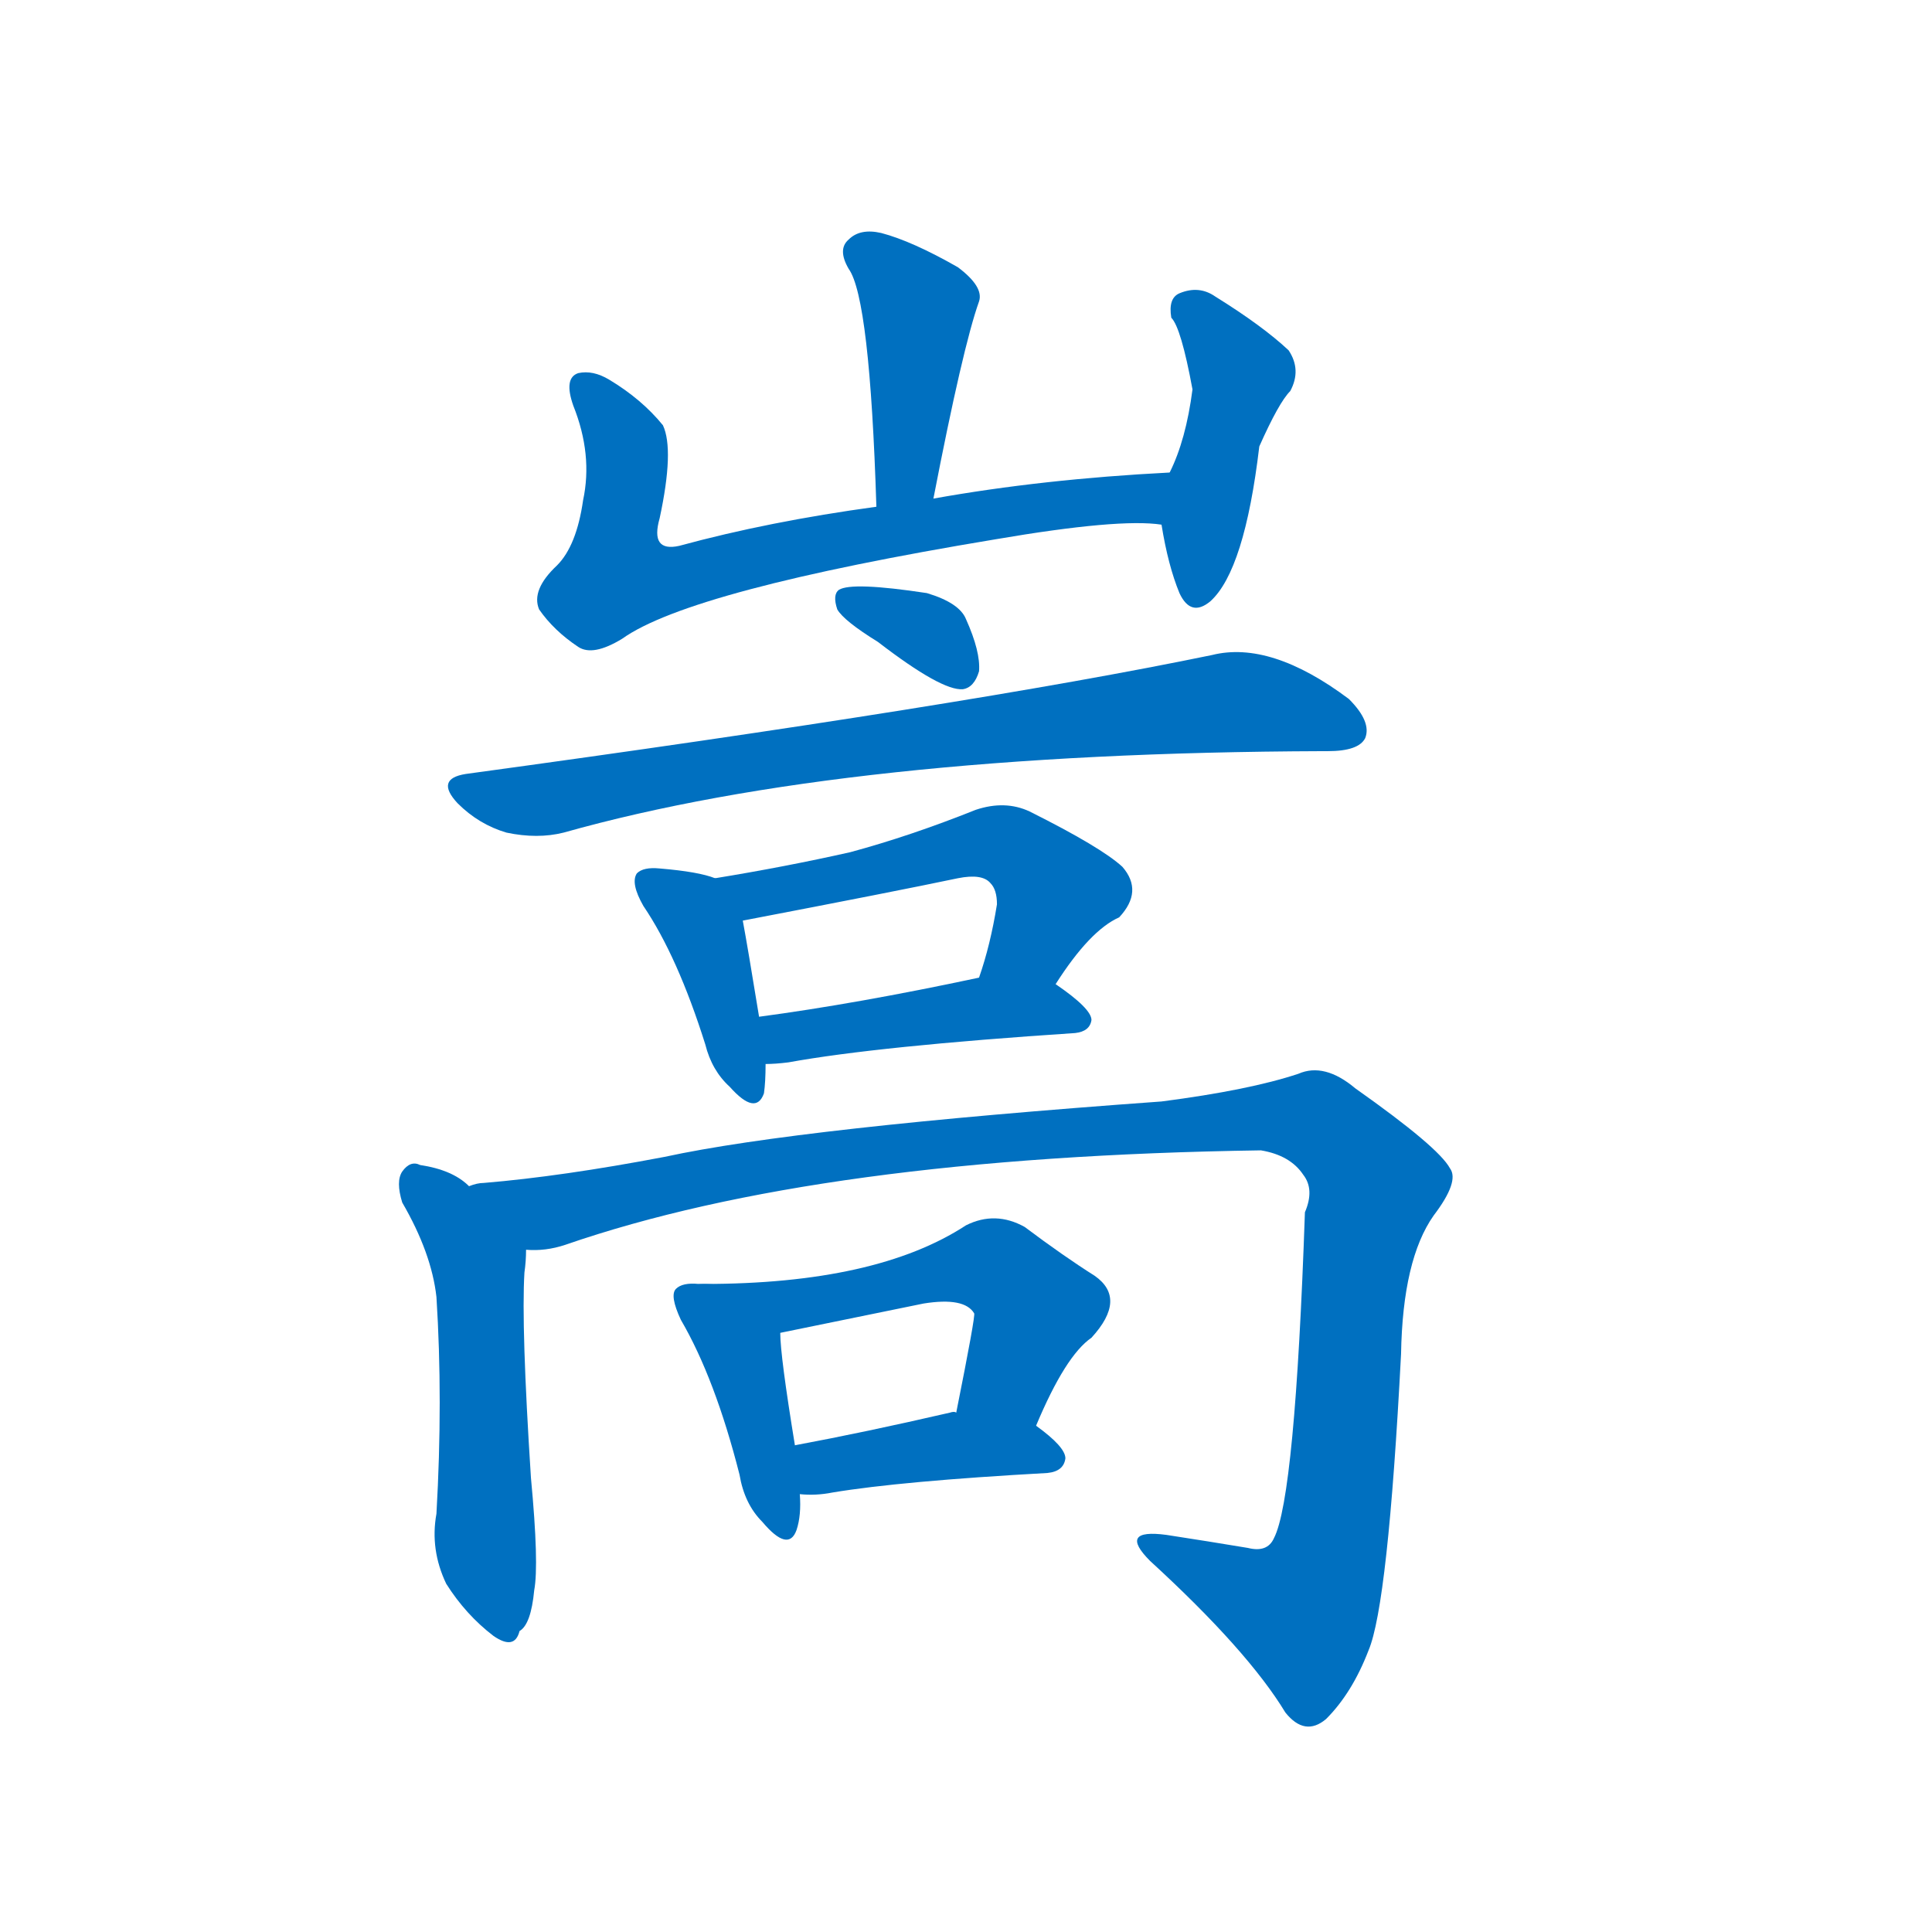 <svg width='83' height='83' >
                                <g transform="translate(3, 70) scale(0.07, -0.07)">
                                    <!-- 先将完整的字以灰色字体绘制完成，层级位于下面 -->
                                                                        <path d="M 530 694 Q 548 787 558 815 Q 561 824 545 836 Q 517 852 498 857 Q 485 860 478 853 Q 471 847 478 835 Q 491 817 495 689 C 496 659 524 665 530 694 Z" style="fill: #0070C0;"></path>
                                                                        <path d="M 675 710 Q 597 706 530 694 L 495 689 Q 429 680 374 665 Q 356 661 362 682 Q 371 724 364 739 Q 351 755 331 767 Q 321 773 312 771 Q 303 768 309 751 Q 321 721 315 693 Q 311 665 299 653 Q 283 638 288 626 Q 297 613 312 603 Q 321 597 339 608 Q 381 638 568 669 Q 644 682 670 678 C 700 676 705 712 675 710 Z" style="fill: #0070C0;"></path>
                                                                        <path d="M 670 678 Q 674 653 681 636 Q 688 621 700 631 Q 721 650 730 726 Q 742 753 749 760 Q 756 773 748 785 Q 732 800 703 818 Q 693 825 681 820 Q 674 817 676 805 Q 682 799 689 761 Q 685 730 675 710 C 667 693 667 693 670 678 Z" style="fill: #0070C0;"></path>
                                                                        <path d="M 496 606 Q 535 576 548 577 Q 555 578 558 588 Q 559 600 550 620 Q 546 630 526 636 Q 480 643 472 638 Q 468 635 471 626 Q 475 619 496 606 Z" style="fill: #0070C0;"></path>
                                                                        <path d="M 243 525 Q 224 522 238 507 Q 251 494 268 489 Q 287 485 303 489 Q 477 538 769 539 Q 770 539 772 539 Q 791 539 795 547 Q 799 557 785 571 Q 737 607 701 598 Q 551 567 243 525 Z" style="fill: #0070C0;"></path>
                                                                        <path d="M 396 461 Q 386 465 362 467 Q 352 468 348 464 Q 344 458 352 444 Q 373 413 390 359 Q 394 343 405 333 Q 421 315 426 329 Q 427 336 427 347 L 423 376 Q 416 419 413 435 C 409 457 409 457 396 461 Z" style="fill: #0070C0;"></path>
                                                                        <path d="M 605 396 Q 626 429 644 437 Q 659 453 646 468 Q 633 480 589 502 Q 574 509 556 503 Q 516 487 479 477 Q 439 468 396 461 C 366 456 384 429 413 435 Q 507 453 545 461 Q 560 464 565 458 Q 569 454 569 445 Q 565 420 558 400 C 549 371 588 371 605 396 Z" style="fill: #0070C0;"></path>
                                                                        <path d="M 427 347 Q 433 347 441 348 Q 496 358 617 366 Q 626 367 627 374 Q 627 381 605 396 C 590 407 587 406 558 400 Q 483 384 423 376 C 393 372 397 346 427 347 Z" style="fill: #0070C0;"></path>
                                                                        <path d="M 245 272 Q 235 282 215 285 Q 209 288 204 281 Q 200 275 204 262 Q 222 231 225 204 Q 229 141 225 71 Q 221 49 231 28 Q 243 9 260 -4 Q 273 -13 276 -1 Q 283 3 285 24 Q 288 40 283 93 Q 277 186 279 219 Q 280 226 280 233 C 281 245 269 254 245 272 Z" style="fill: #0070C0;"></path>
                                                                        <path d="M 280 233 Q 292 232 304 236 Q 460 290 731 294 Q 749 291 757 279 Q 764 270 758 256 Q 752 81 739 56 Q 735 47 723 50 Q 699 54 673 58 Q 643 62 663 42 Q 723 -13 746 -51 Q 758 -66 771 -55 Q 787 -39 797 -13 Q 809 15 817 169 Q 818 227 837 254 Q 853 275 847 283 Q 840 296 789 332 Q 770 348 754 341 Q 724 331 670 324 Q 448 308 365 290 Q 302 278 254 274 Q 250 274 245 272 C 215 268 250 228 280 233 Z" style="fill: #0070C0;"></path>
                                                                        <path d="M 389 212 Q 388 212 386 212 Q 376 213 372 209 Q 368 205 375 190 Q 396 154 411 95 Q 414 77 425 66 Q 441 47 446 61 Q 449 70 448 83 L 445 113 Q 436 168 436 182 C 435 211 419 211 389 212 Z" style="fill: #0070C0;"></path>
                                                                        <path d="M 593 125 Q 611 168 627 179 Q 649 203 629 217 Q 610 229 586 247 Q 568 257 550 248 Q 495 212 389 212 C 359 212 407 176 436 182 L 524 200 Q 549 204 555 194 Q 556 193 544 133 C 538 104 581 97 593 125 Z" style="fill: #0070C0;"></path>
                                                                        <path d="M 448 83 Q 458 82 468 84 Q 510 91 600 96 Q 610 97 611 105 Q 611 112 593 125 C 580 135 574 135 544 133 Q 543 134 540 133 Q 488 121 445 113 C 416 107 418 85 448 83 Z" style="fill: #0070C0;"></path>
                                    
                                    
                                                                                                                                                                                                                                                                                                                                                                                                                                                                                                                                                                                                                                                                                                                                                                                                                                                                                                                                                                                                                                                                                                        </g>
                            </svg>